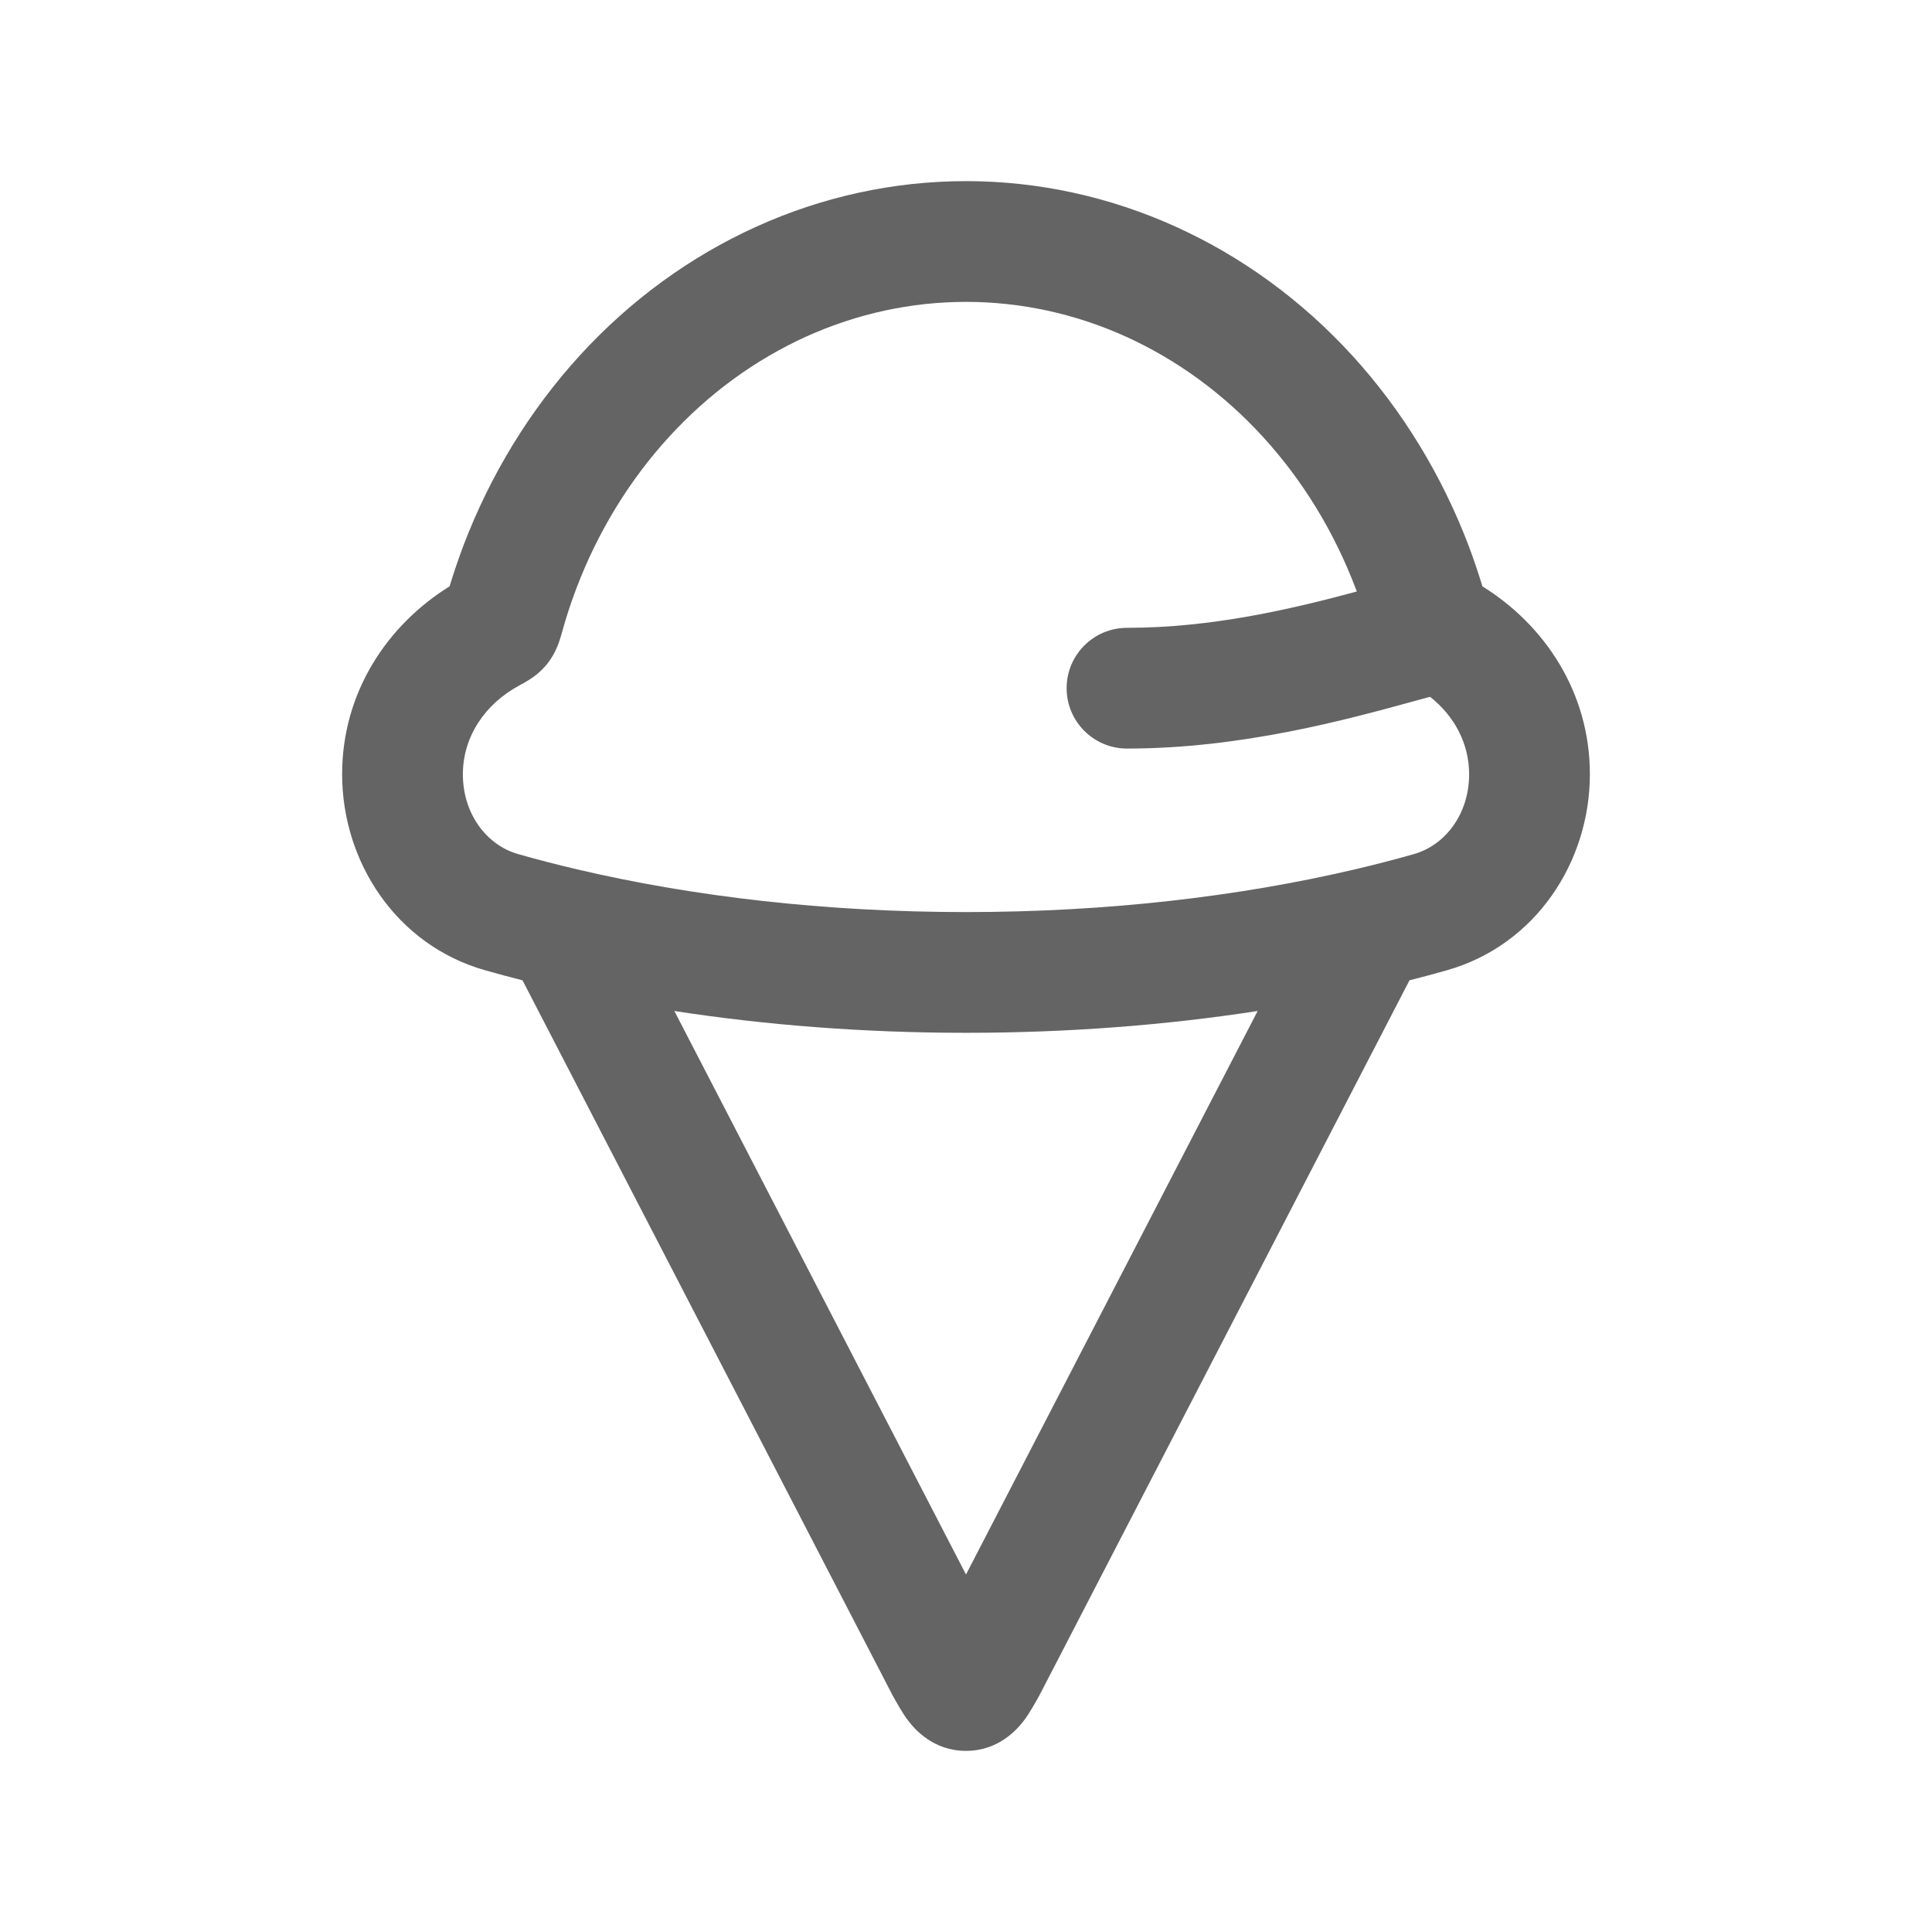 <svg width="24" height="24" viewBox="0 0 24 24" fill="none" xmlns="http://www.w3.org/2000/svg">
<path fill-rule="evenodd" clip-rule="evenodd" d="M9.395 2.816C10.218 2.443 11.104 2.25 12 2.25C12.896 2.25 13.782 2.443 14.605 2.816C15.429 3.189 16.173 3.733 16.796 4.414C17.419 5.096 17.91 5.901 18.245 6.782C18.307 6.948 18.364 7.115 18.415 7.284C19.182 7.759 19.75 8.594 19.75 9.618C19.75 10.699 19.084 11.739 17.971 12.054C17.82 12.097 17.665 12.138 17.509 12.178L12.924 21.037L12.919 21.046C12.916 21.052 12.912 21.059 12.908 21.067C12.861 21.151 12.793 21.276 12.718 21.375C12.635 21.484 12.404 21.75 12 21.75C11.596 21.75 11.365 21.484 11.282 21.375C11.207 21.276 11.139 21.151 11.092 21.067C11.088 21.059 11.084 21.052 11.081 21.046L11.076 21.037L6.491 12.178C6.335 12.138 6.181 12.097 6.029 12.054C4.916 11.739 4.25 10.699 4.25 9.618C4.25 8.594 4.818 7.759 5.585 7.284C5.636 7.115 5.693 6.948 5.755 6.782C6.09 5.901 6.581 5.096 7.204 4.414C7.827 3.733 8.571 3.189 9.395 2.816ZM8.377 12.559L12 19.559L15.623 12.559C14.481 12.735 13.263 12.83 12 12.83C10.737 12.83 9.519 12.735 8.377 12.559ZM12 3.75C11.32 3.75 10.645 3.896 10.013 4.182C9.381 4.469 8.802 4.89 8.311 5.427C7.82 5.964 7.427 6.604 7.158 7.314C7.091 7.491 7.032 7.67 6.982 7.853C6.981 7.855 6.98 7.857 6.98 7.859C6.972 7.886 6.959 7.936 6.942 7.983C6.921 8.041 6.88 8.142 6.799 8.245C6.714 8.351 6.621 8.415 6.571 8.446C6.529 8.473 6.483 8.498 6.457 8.511C6.455 8.513 6.452 8.514 6.451 8.515C6.019 8.748 5.75 9.157 5.75 9.618C5.75 10.112 6.047 10.5 6.437 10.61C6.675 10.678 6.92 10.741 7.171 10.8C8.611 11.138 10.253 11.33 12 11.33C13.747 11.33 15.389 11.138 16.829 10.8C17.08 10.741 17.325 10.678 17.563 10.61C17.953 10.5 18.25 10.112 18.25 9.618C18.25 9.239 18.069 8.896 17.765 8.656C17.709 8.671 17.651 8.687 17.591 8.703C16.734 8.939 15.422 9.299 14 9.299C13.586 9.299 13.25 8.963 13.25 8.549C13.25 8.135 13.586 7.799 14 7.799C15.059 7.799 16.043 7.566 16.855 7.348C16.851 7.337 16.846 7.325 16.842 7.314C16.573 6.604 16.18 5.964 15.689 5.427C15.198 4.89 14.619 4.469 13.987 4.182C13.355 3.896 12.68 3.75 12 3.75Z" fill="#646464"/>
</svg>
